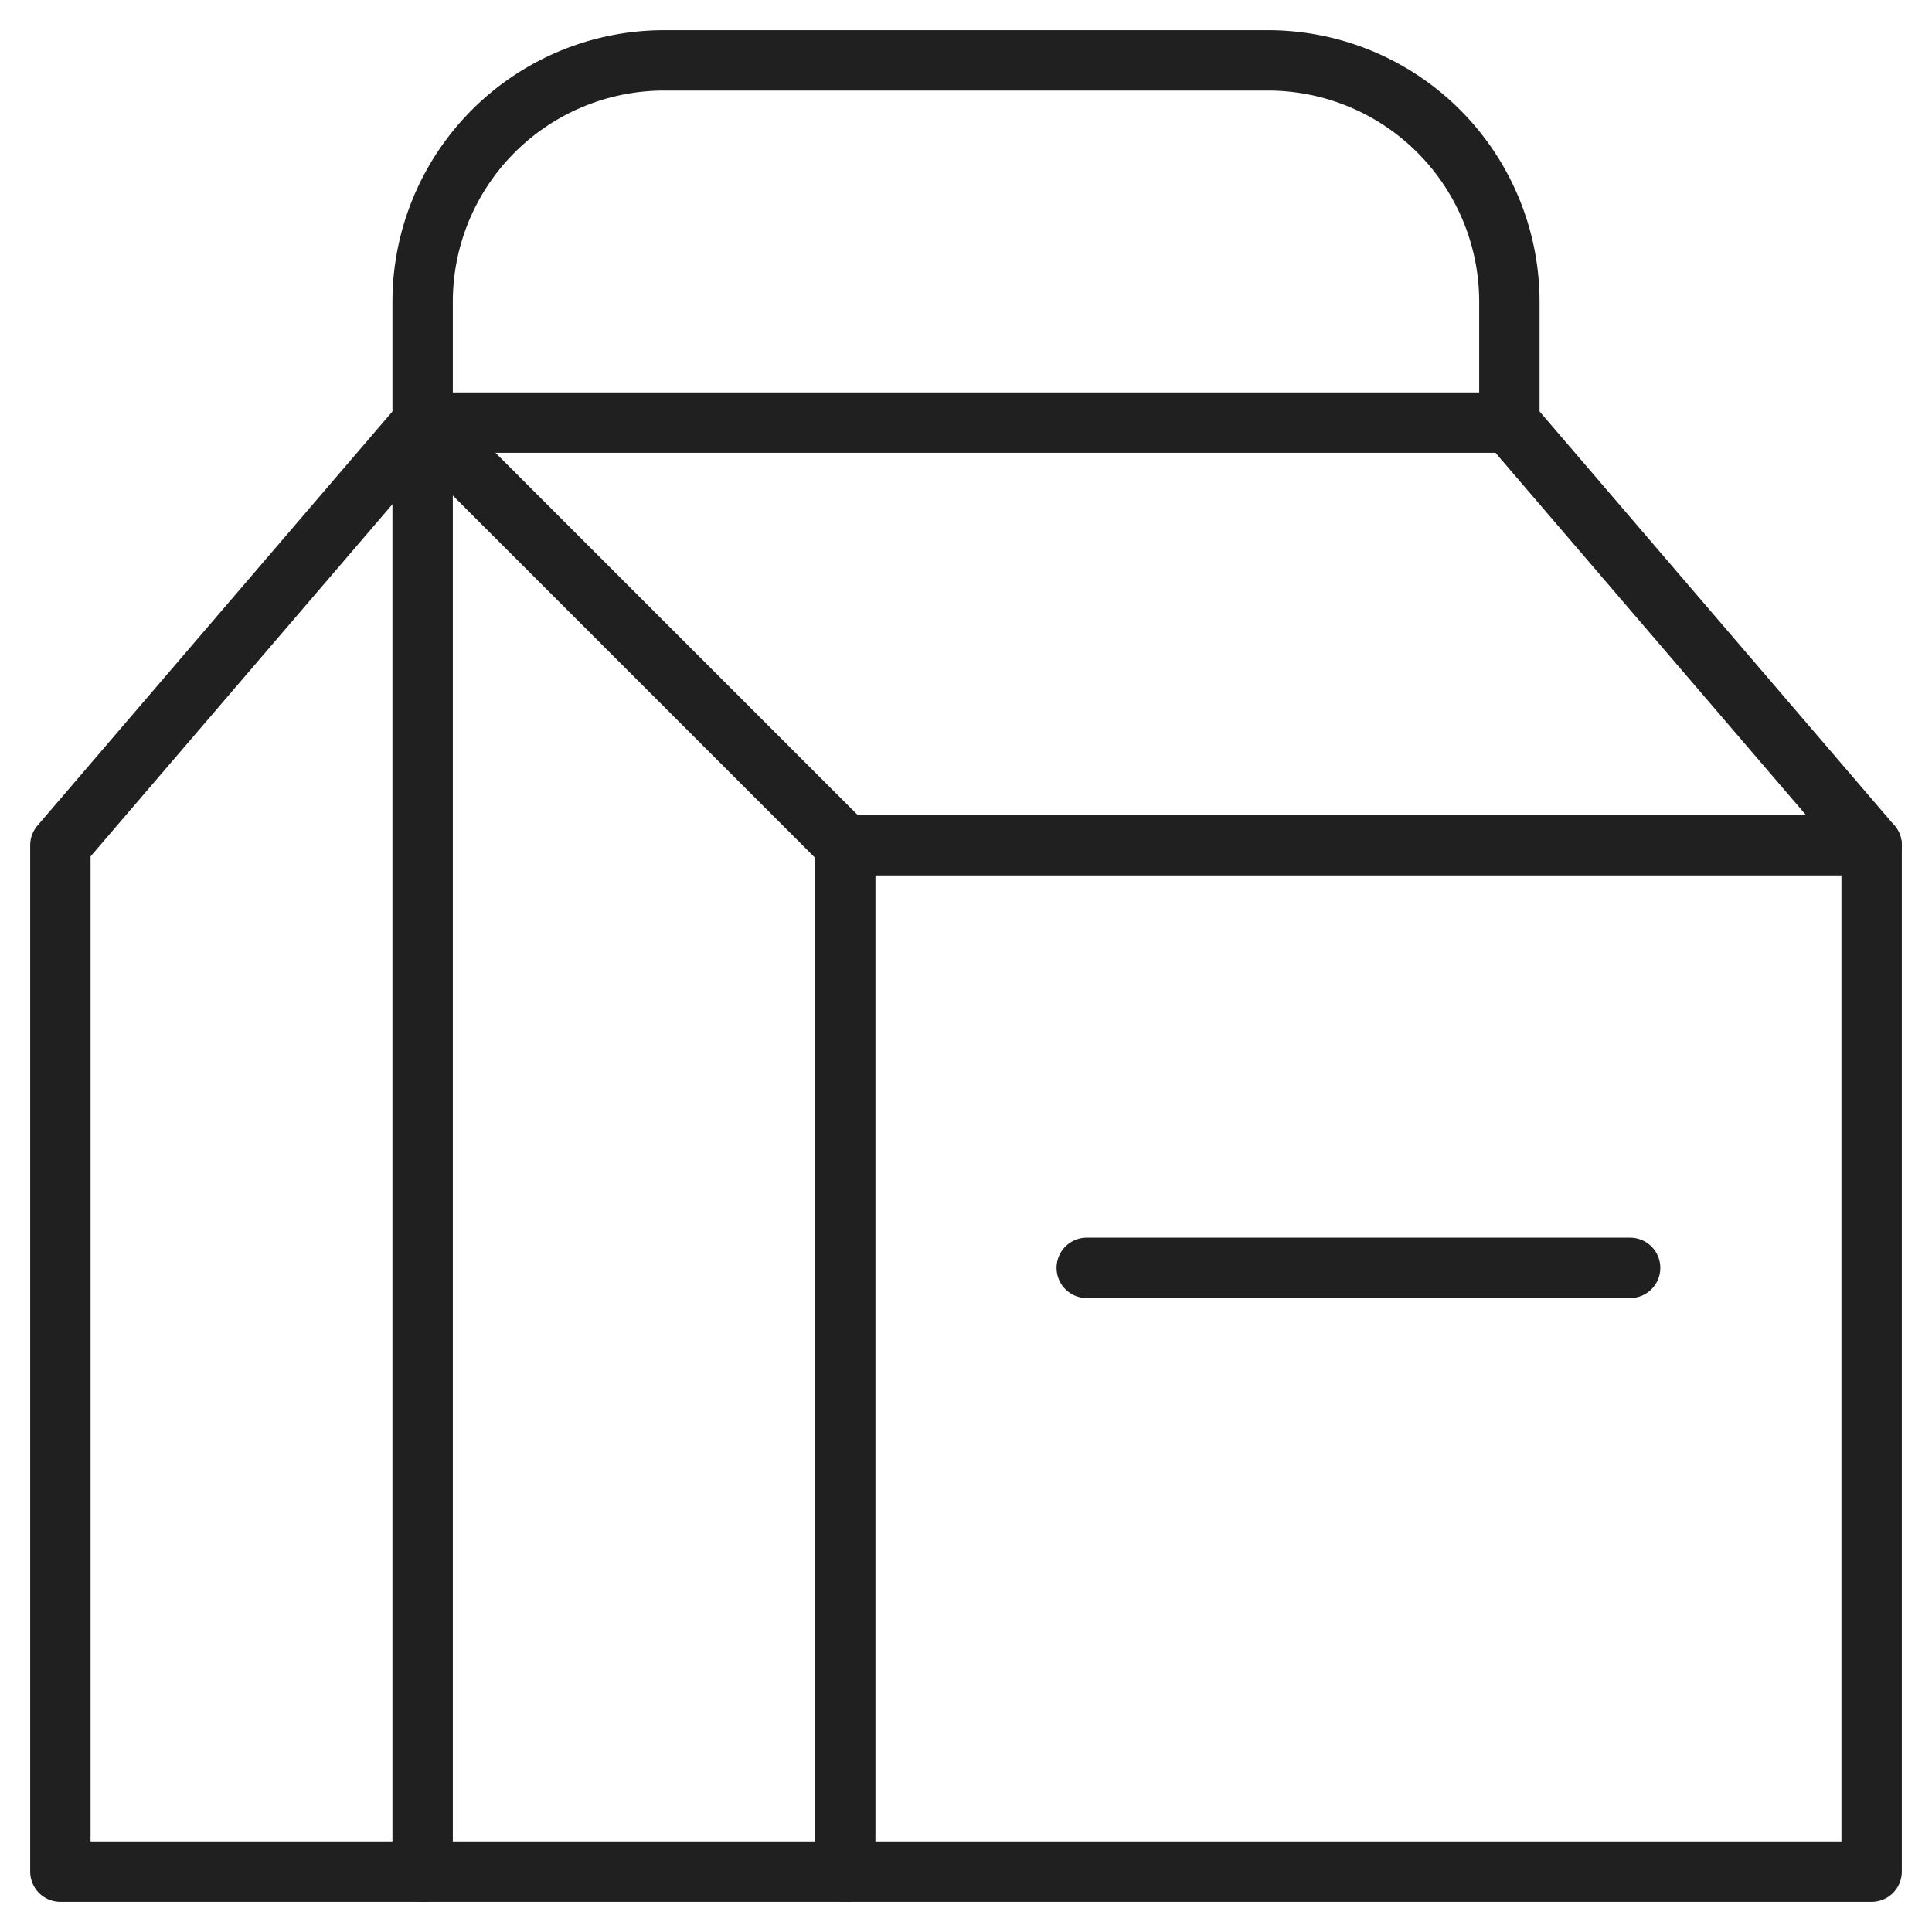<svg xmlns="http://www.w3.org/2000/svg" viewBox="0 0 64 64" aria-labelledby="title" aria-describedby="desc"><path data-name="layer2" fill="none" stroke="#202020" stroke-linecap="round" stroke-linejoin="round" stroke-width="2" d="M36 42h18M14 14v-4a8 8 0 0 1 8-8h20a8 8 0 0 1 8 8v4"/><path data-name="layer1" fill="none" stroke="#202020" stroke-linecap="round" stroke-linejoin="round" stroke-width="2" d="M2 28l12-14h36l12 14v34H2V28z"/><path data-name="layer1" fill="none" stroke="#202020" stroke-linecap="round" stroke-linejoin="round" stroke-width="2" d="M28 62V28L14 14v48m48-34H28"/></svg>